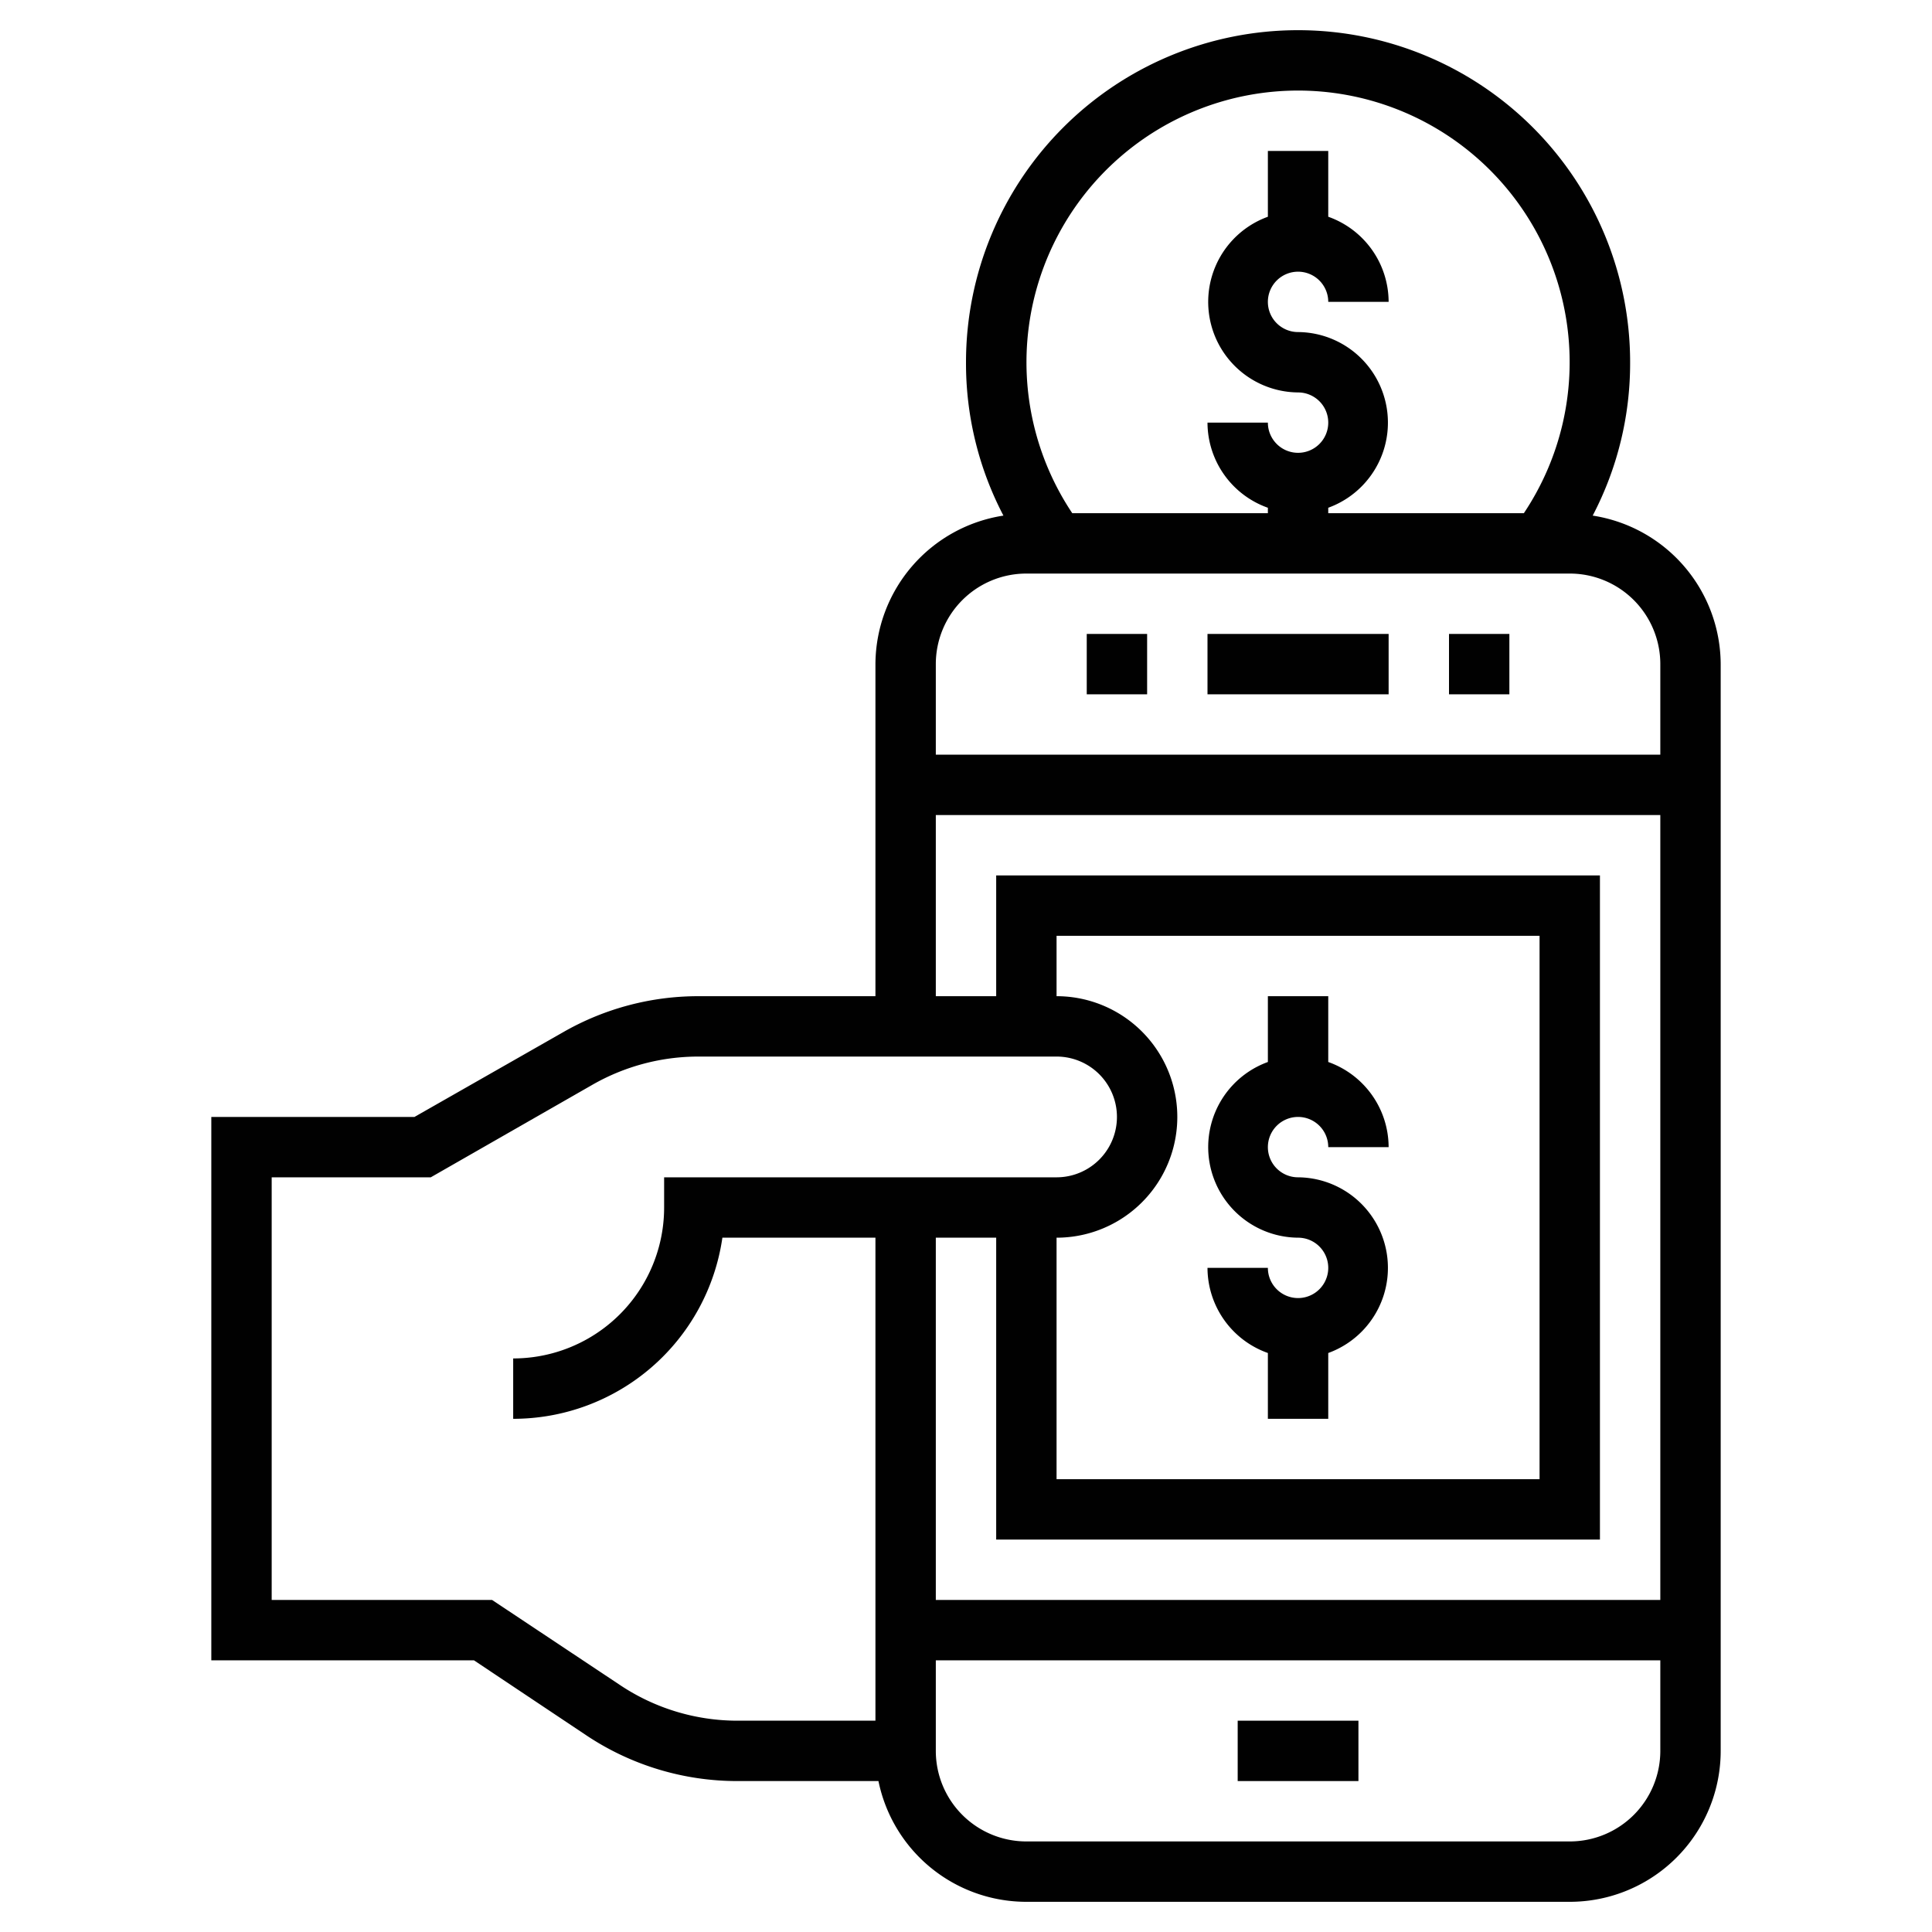 <svg id="Layer_1" data-name="Layer 1" xmlns="http://www.w3.org/2000/svg" viewBox="0 0 64 64"><defs><style>.cls-1{fill:#010101;}</style></defs><path class="cls-1" d="M52.76,17.08A10.87,10.87,0,0,0,54,12a11,11,0,0,0-22,0,10.87,10.87,0,0,0,1.24,5.08A5,5,0,0,0,29,22V33H23.13a9,9,0,0,0-4.47,1.19L13.73,37H7V55h8.7l3.73,2.49a9,9,0,0,0,5,1.51H29.1A5,5,0,0,0,34,63H52a5,5,0,0,0,5-5V22A5,5,0,0,0,52.76,17.08ZM43,3a9,9,0,0,1,7.48,14H44v-.18A3,3,0,0,0,43,11a1,1,0,1,1,1-1h2a3,3,0,0,0-2-2.82V5H42V7.18A3,3,0,0,0,43,13a1,1,0,1,1-1,1H40a3,3,0,0,0,2,2.82V17H35.52A9,9,0,0,1,43,3ZM34,19H52a3,3,0,0,1,3,3v3H31V22A3,3,0,0,1,34,19Zm-3,8H55V53H31V41h2V51H53V29H33v4H31Zm4,6V31H51V49H35V41a4,4,0,0,0,0-8ZM20.54,55.82,16.3,53H9V39h5.27l5.38-3.08A7.07,7.07,0,0,1,23.13,35H35a2,2,0,0,1,0,4H22v1a5,5,0,0,1-5,5v2a7,7,0,0,0,6.93-6H29V57H24.42A7,7,0,0,1,20.54,55.82ZM52,61H34a3,3,0,0,1-3-3V55H55v3A3,3,0,0,1,52,61Z"/><rect class="cls-1" x="40" y="21" width="6" height="2"/><rect class="cls-1" x="41" y="57" width="4" height="2"/><rect class="cls-1" x="48" y="21" width="2" height="2"/><rect class="cls-1" x="36" y="21" width="2" height="2"/><path class="cls-1" d="M43,43a1,1,0,0,1-1-1H40a3,3,0,0,0,2,2.82V47h2V44.82A3,3,0,0,0,43,39a1,1,0,1,1,1-1h2a3,3,0,0,0-2-2.82V33H42v2.18A3,3,0,0,0,43,41a1,1,0,0,1,0,2Z"/></svg>
